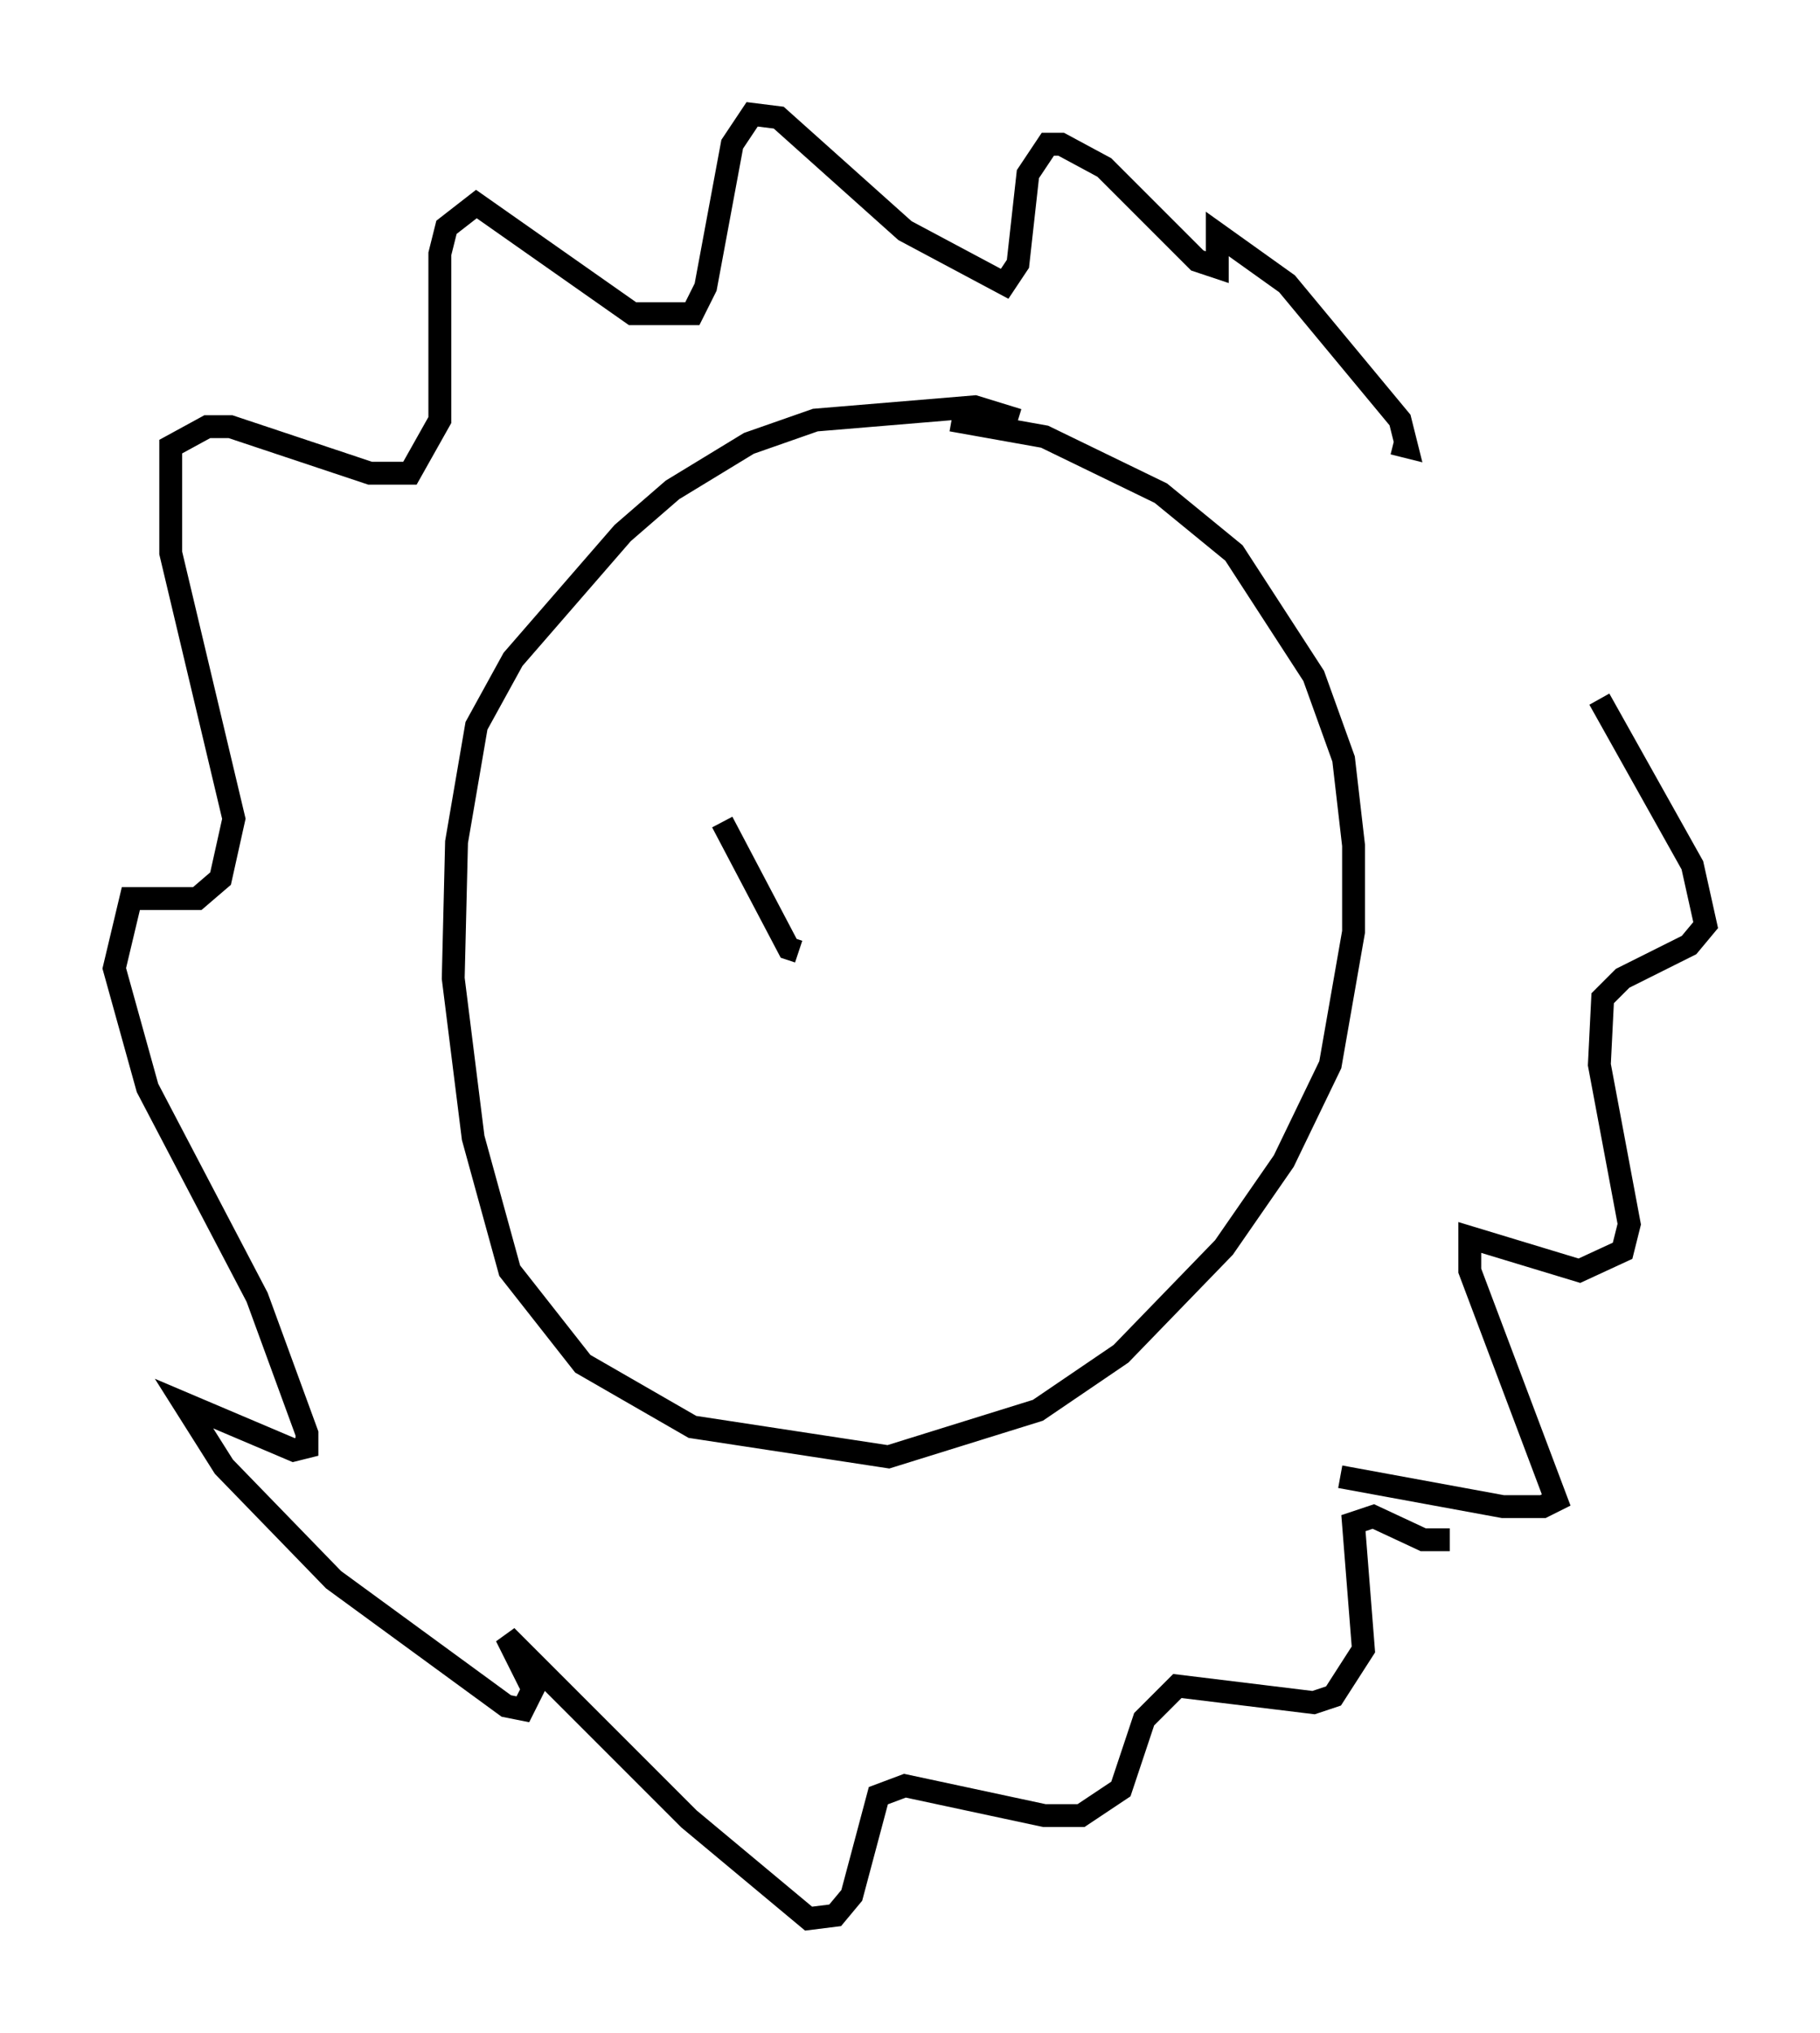 <?xml version="1.0" encoding="utf-8" ?>
<svg baseProfile="full" height="88.871" version="1.1" width="79.575" xmlns="http://www.w3.org/2000/svg" xmlns:ev="http://www.w3.org/2001/xml-events" xmlns:xlink="http://www.w3.org/1999/xlink"><defs /><rect fill="white" height="88.871" width="79.575" x="0" y="0" /><path d="M45.816, 19.961 m-1.307, -1.598 l-1.888, -0.581 -6.972, 0.581 l-2.905, 1.017 -3.341, 2.034 l-2.179, 1.888 -4.793, 5.52 l-1.598, 2.905 -0.872, 5.084 l-0.145, 5.955 0.872, 6.972 l1.598, 5.81 3.196, 4.067 l4.793, 2.76 8.57, 1.307 l6.536, -2.034 3.631, -2.469 l4.503, -4.648 2.615, -3.777 l2.034, -4.212 1.017, -5.81 l0.0, -3.777 -0.436, -3.777 l-1.307, -3.631 -3.486, -5.374 l-3.196, -2.615 -5.084, -2.469 l-4.067, -0.726 m16.994, 46.19 l7.117, 1.307 1.743, 0.0 l0.581, -0.291 -3.777, -10.022 l0.0, -1.453 4.793, 1.453 l1.888, -0.872 0.291, -1.162 l-1.307, -6.972 0.145, -2.905 l0.872, -0.872 2.905, -1.453 l0.726, -0.872 -0.581, -2.615 l-4.067, -7.263 m-9.006, -11.184 l0.581, 0.145 -0.291, -1.162 l-4.939, -5.955 -3.05, -2.179 l0.0, 1.453 -0.872, -0.291 l-4.067, -4.067 -1.888, -1.017 l-0.581, 0.0 -0.872, 1.307 l-0.436, 3.922 -0.581, 0.872 l-4.358, -2.324 -5.52, -4.939 l-1.162, -0.145 -0.872, 1.307 l-1.162, 6.246 -0.581, 1.162 l-2.615, 0.0 -6.827, -4.793 l-1.307, 1.017 -0.291, 1.162 l0.0, 7.263 -1.307, 2.324 l-1.743, 0.0 -6.101, -2.034 l-1.017, 0.0 -1.598, 0.872 l0.0, 4.648 2.76, 11.62 l-0.581, 2.615 -1.017, 0.872 l-2.905, 0.0 -0.726, 3.05 l1.453, 5.229 4.793, 9.151 l2.179, 5.955 0.0, 0.581 l-0.581, 0.145 -4.793, -2.034 l1.743, 2.76 4.793, 4.939 l7.553, 5.52 0.726, 0.145 l0.436, -0.872 -1.162, -2.324 l7.989, 7.989 5.229, 4.358 l1.162, -0.145 0.726, -0.872 l1.162, -4.358 1.162, -0.436 l6.101, 1.307 1.598, 0.0 l1.743, -1.162 1.017, -3.05 l1.453, -1.453 5.955, 0.726 l0.872, -0.291 1.307, -2.034 l-0.436, -5.52 0.872, -0.291 l2.179, 1.017 1.162, 0.0 m-31.81, -31.374 l2.905, 5.52 0.436, 0.145 " fill="none" stroke="black" stroke-width="1" /></svg>